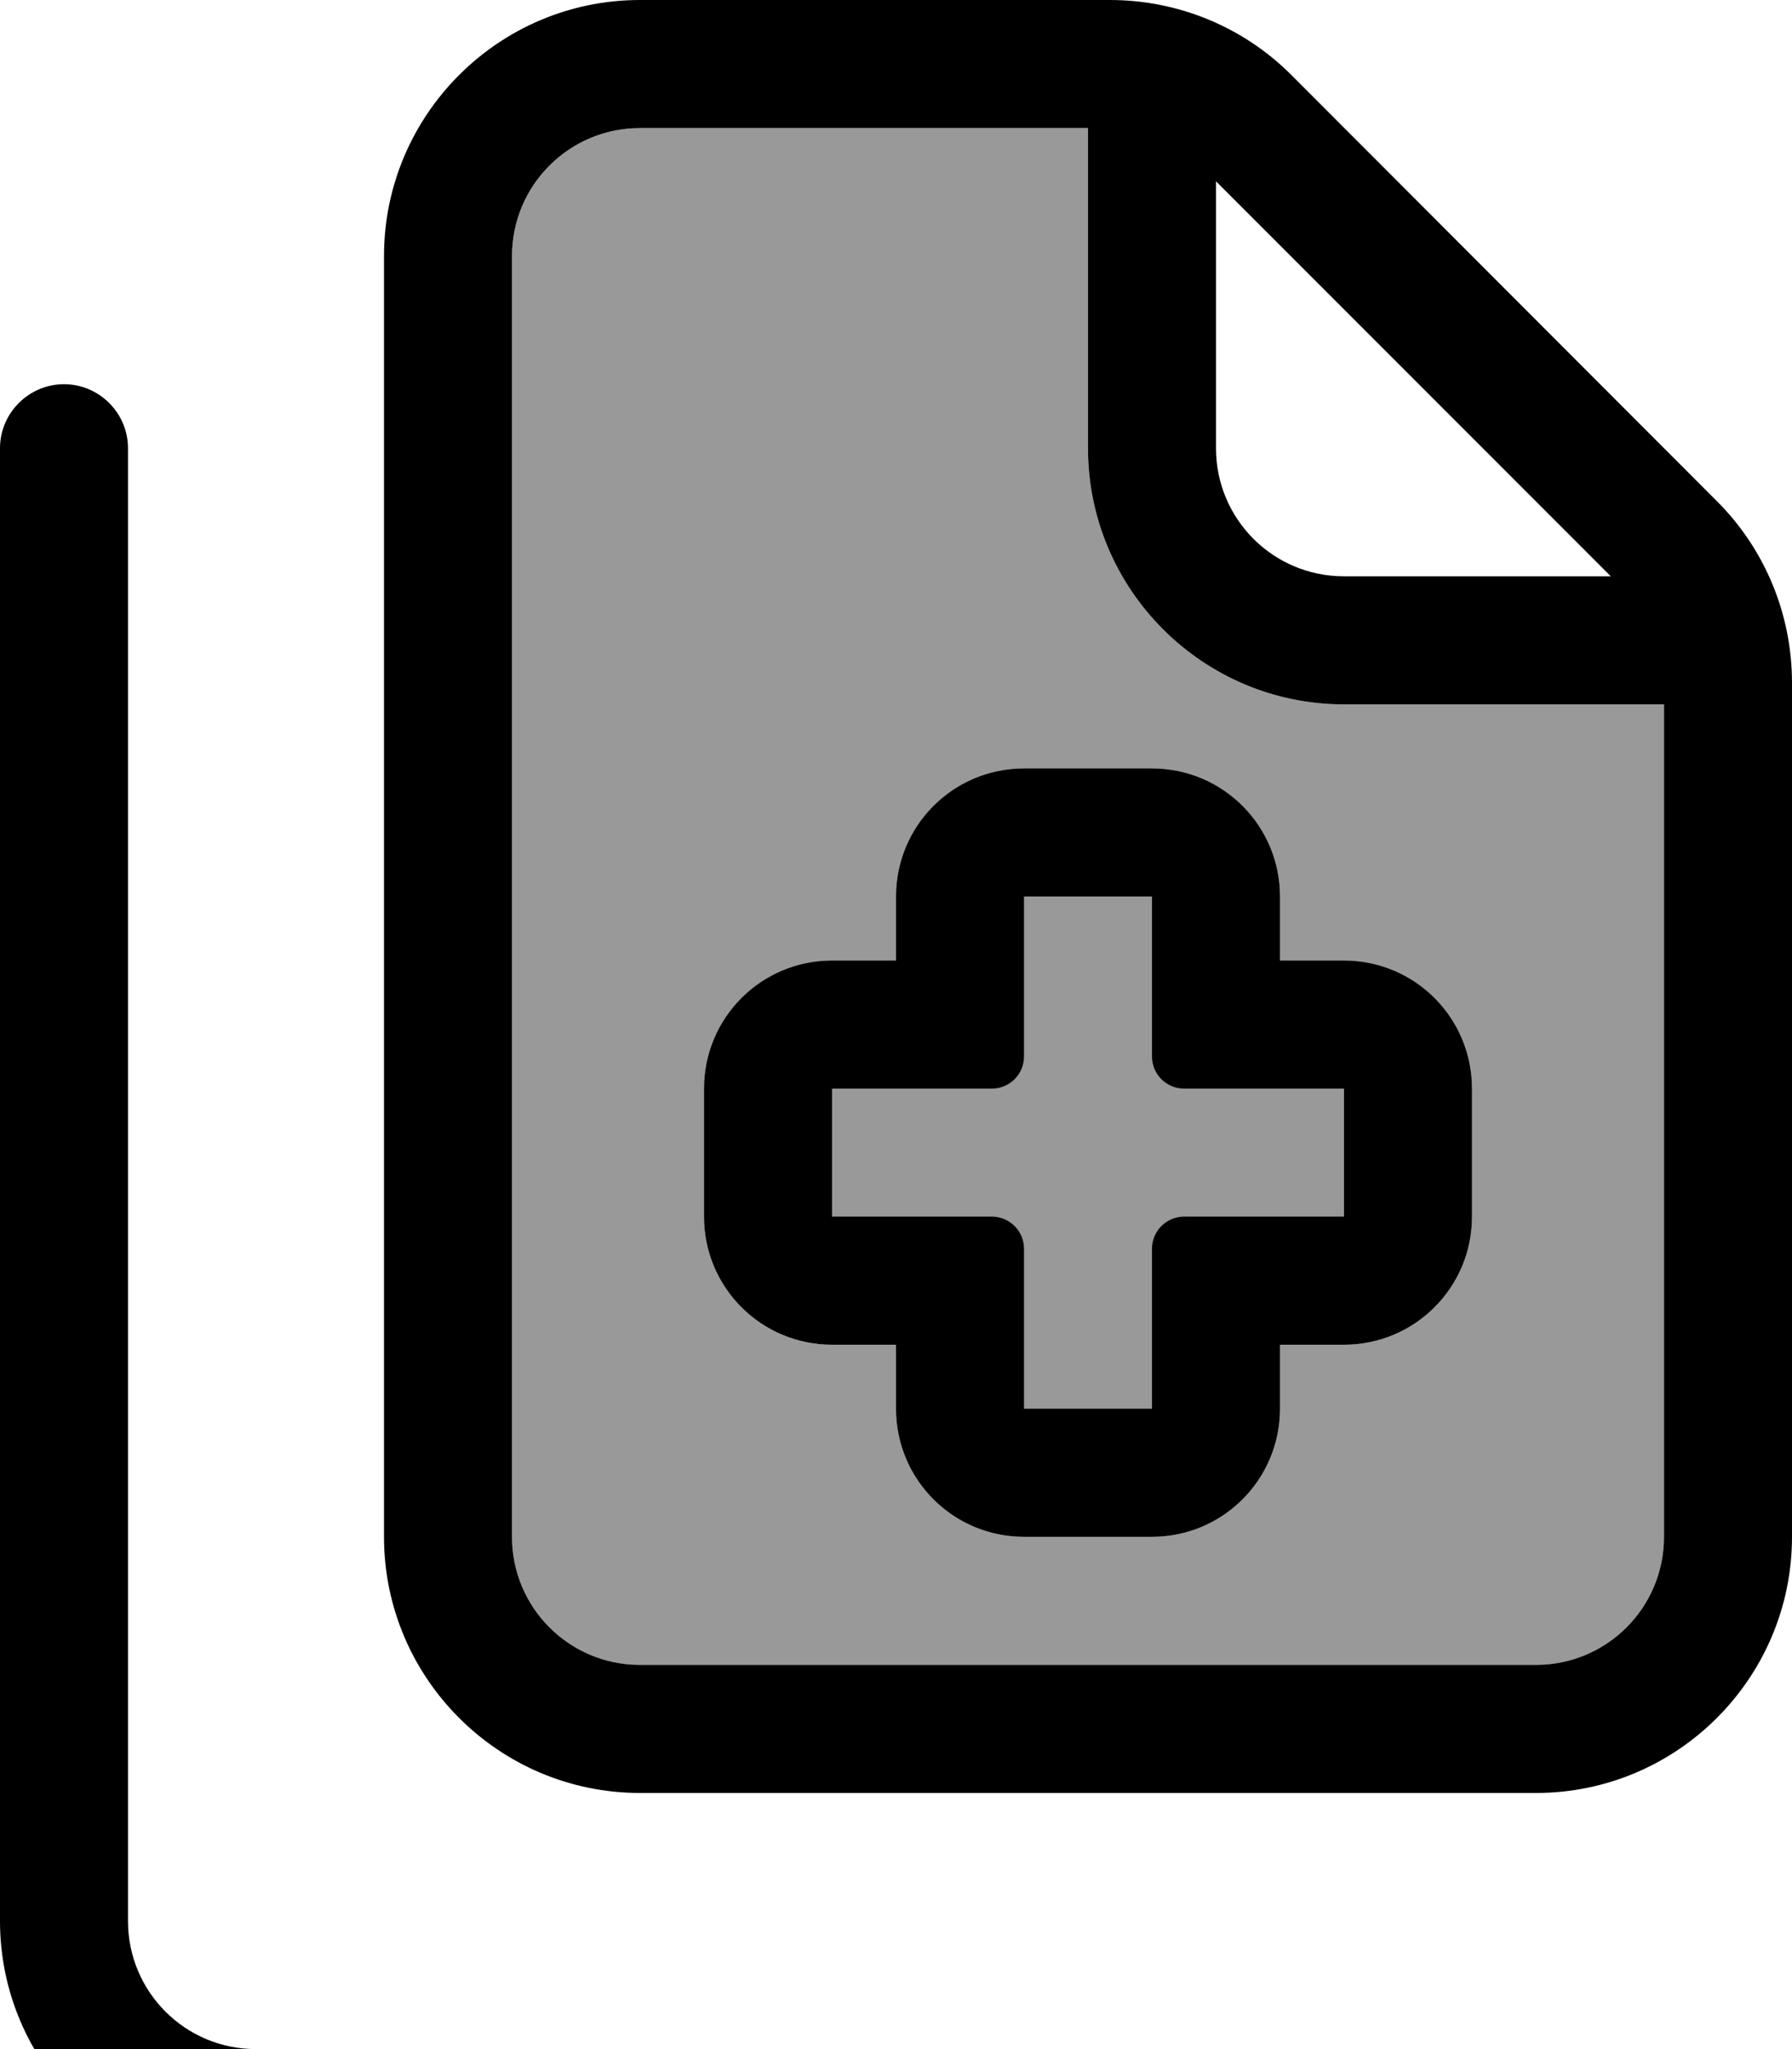 <svg fill="currentColor" xmlns="http://www.w3.org/2000/svg" viewBox="0 0 448 512"><!--! Font Awesome Pro 7.1.0 by @fontawesome - https://fontawesome.com License - https://fontawesome.com/license (Commercial License) Copyright 2025 Fonticons, Inc. --><path opacity=".4" fill="currentColor" d="M128 64l0 320c0 17.7 14.3 32 32 32l224 0c17.7 0 32-14.3 32-32l0-208-80 0c-35.3 0-64-28.7-64-64l0-80-112 0c-17.7 0-32 14.3-32 32zm48 208c0-17.7 14.3-32 32-32l16 0 0-16c0-17.7 14.3-32 32-32l32 0c17.7 0 32 14.3 32 32l0 16 16 0c17.7 0 32 14.3 32 32l0 32c0 17.7-14.3 32-32 32l-16 0 0 16c0 17.7-14.3 32-32 32l-32 0c-17.7 0-32-14.3-32-32l0-16-16 0c-17.7 0-32-14.3-32-32l0-32zm16-16l0 64 48 0 0 48 64 0 0-48 48 0 0-64-48 0 0-48-64 0 0 48-48 0z"/><path fill="currentColor" d="M160 32c-17.7 0-32 14.3-32 32l0 320c0 17.7 14.3 32 32 32l224 0c17.7 0 32-14.3 32-32l0-208-80 0c-35.3 0-64-28.7-64-64l0-80-112 0zm144 80c0 17.7 14.3 32 32 32l66.7 0-98.7-98.7 0 66.7zM96 64c0-35.3 28.7-64 64-64L277.5 0c17 0 33.3 6.7 45.3 18.7L429.3 125.3c12 12 18.7 28.3 18.7 45.3L448 384c0 35.3-28.7 64-64 64l-224 0c-35.3 0-64-28.7-64-64L96 64zM32 112l0 368c0 17.7 14.3 32 32 32l272 0c8.8 0 16 7.2 16 16s-7.2 16-16 16L64 544c-35.3 0-64-28.7-64-64L0 112c0-8.8 7.2-16 16-16s16 7.2 16 16zm224 80l32 0c17.7 0 32 14.3 32 32l0 16 16 0c17.7 0 32 14.3 32 32l0 32c0 17.7-14.3 32-32 32l-16 0 0 16c0 17.7-14.3 32-32 32l-32 0c-17.7 0-32-14.3-32-32l0-16-16 0c-17.7 0-32-14.3-32-32l0-32c0-17.7 14.3-32 32-32l16 0 0-16c0-17.7 14.3-32 32-32zm32 136l0-16c0-4.4 3.6-8 8-8l40 0 0-32-40 0c-4.4 0-8-3.6-8-8l0-40-32 0 0 40c0 4.4-3.6 8-8 8l-40 0 0 32 40 0c4.4 0 8 3.6 8 8l0 40 32 0 0-24z"/></svg>